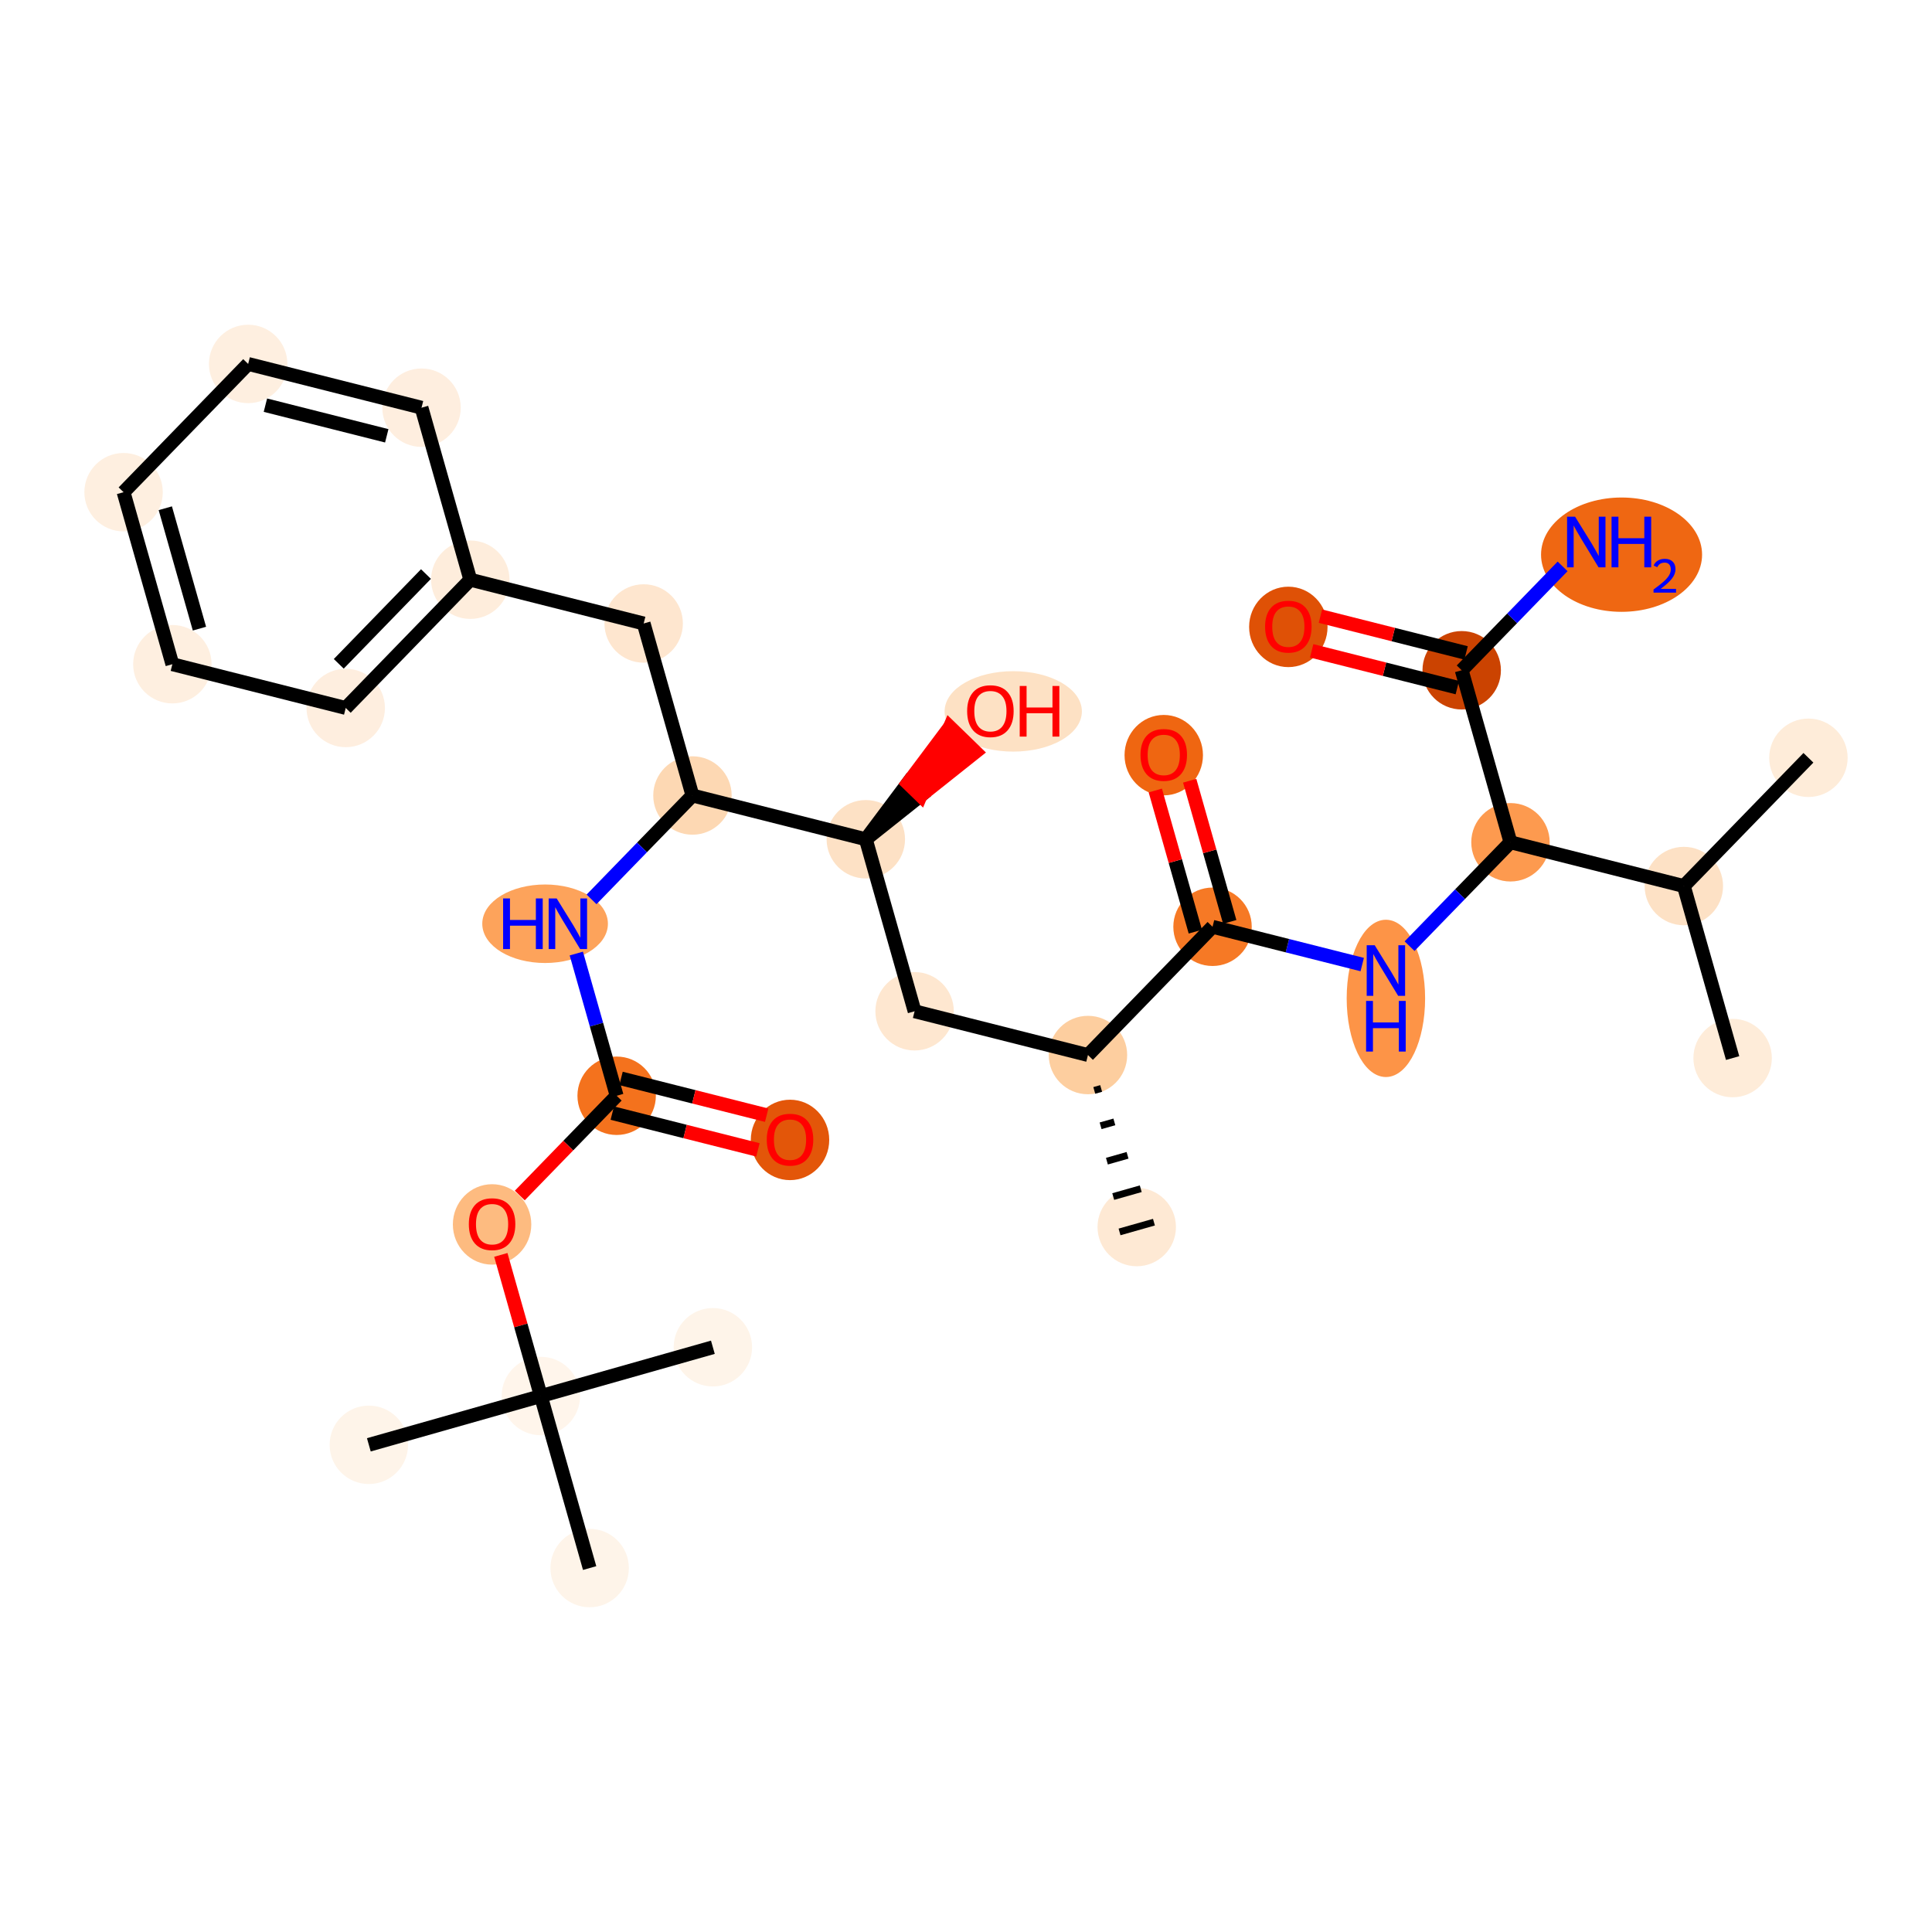 <?xml version='1.0' encoding='iso-8859-1'?>
<svg version='1.1' baseProfile='full'
              xmlns='http://www.w3.org/2000/svg'
                      xmlns:rdkit='http://www.rdkit.org/xml'
                      xmlns:xlink='http://www.w3.org/1999/xlink'
                  xml:space='preserve'
width='280px' height='280px' viewBox='0 0 280 280'>
<!-- END OF HEADER -->
<rect style='opacity:1.0;fill:#FFFFFF;stroke:none' width='280' height='280' x='0' y='0'> </rect>
<ellipse cx='262.09' cy='109.824' rx='5.183' ry='5.183'  style='fill:#FEECD9;fill-rule:evenodd;stroke:#FEECD9;stroke-width:1.0px;stroke-linecap:butt;stroke-linejoin:miter;stroke-opacity:1' />
<ellipse cx='244.035' cy='128.412' rx='5.183' ry='5.183'  style='fill:#FDE1C5;fill-rule:evenodd;stroke:#FDE1C5;stroke-width:1.0px;stroke-linecap:butt;stroke-linejoin:miter;stroke-opacity:1' />
<ellipse cx='251.105' cy='153.342' rx='5.183' ry='5.183'  style='fill:#FEECD9;fill-rule:evenodd;stroke:#FEECD9;stroke-width:1.0px;stroke-linecap:butt;stroke-linejoin:miter;stroke-opacity:1' />
<ellipse cx='218.91' cy='122.07' rx='5.183' ry='5.183'  style='fill:#FD9A4F;fill-rule:evenodd;stroke:#FD9A4F;stroke-width:1.0px;stroke-linecap:butt;stroke-linejoin:miter;stroke-opacity:1' />
<ellipse cx='200.855' cy='144.694' rx='5.183' ry='10.897'  style='fill:#FD9447;fill-rule:evenodd;stroke:#FD9447;stroke-width:1.0px;stroke-linecap:butt;stroke-linejoin:miter;stroke-opacity:1' />
<ellipse cx='175.73' cy='134.316' rx='5.183' ry='5.183'  style='fill:#F67925;fill-rule:evenodd;stroke:#F67925;stroke-width:1.0px;stroke-linecap:butt;stroke-linejoin:miter;stroke-opacity:1' />
<ellipse cx='168.66' cy='109.443' rx='5.183' ry='5.328'  style='fill:#EF6611;fill-rule:evenodd;stroke:#EF6611;stroke-width:1.0px;stroke-linecap:butt;stroke-linejoin:miter;stroke-opacity:1' />
<ellipse cx='157.675' cy='152.904' rx='5.183' ry='5.183'  style='fill:#FDCE9F;fill-rule:evenodd;stroke:#FDCE9F;stroke-width:1.0px;stroke-linecap:butt;stroke-linejoin:miter;stroke-opacity:1' />
<ellipse cx='164.745' cy='177.833' rx='5.183' ry='5.183'  style='fill:#FEE9D4;fill-rule:evenodd;stroke:#FEE9D4;stroke-width:1.0px;stroke-linecap:butt;stroke-linejoin:miter;stroke-opacity:1' />
<ellipse cx='132.55' cy='146.561' rx='5.183' ry='5.183'  style='fill:#FEE7D0;fill-rule:evenodd;stroke:#FEE7D0;stroke-width:1.0px;stroke-linecap:butt;stroke-linejoin:miter;stroke-opacity:1' />
<ellipse cx='125.48' cy='121.631' rx='5.183' ry='5.183'  style='fill:#FDE1C5;fill-rule:evenodd;stroke:#FDE1C5;stroke-width:1.0px;stroke-linecap:butt;stroke-linejoin:miter;stroke-opacity:1' />
<ellipse cx='146.847' cy='103.101' rx='9.448' ry='5.328'  style='fill:#FDE1C4;fill-rule:evenodd;stroke:#FDE1C4;stroke-width:1.0px;stroke-linecap:butt;stroke-linejoin:miter;stroke-opacity:1' />
<ellipse cx='100.355' cy='115.289' rx='5.183' ry='5.183'  style='fill:#FDD8B3;fill-rule:evenodd;stroke:#FDD8B3;stroke-width:1.0px;stroke-linecap:butt;stroke-linejoin:miter;stroke-opacity:1' />
<ellipse cx='93.285' cy='90.359' rx='5.183' ry='5.183'  style='fill:#FEE6CF;fill-rule:evenodd;stroke:#FEE6CF;stroke-width:1.0px;stroke-linecap:butt;stroke-linejoin:miter;stroke-opacity:1' />
<ellipse cx='68.16' cy='84.017' rx='5.183' ry='5.183'  style='fill:#FEEDDC;fill-rule:evenodd;stroke:#FEEDDC;stroke-width:1.0px;stroke-linecap:butt;stroke-linejoin:miter;stroke-opacity:1' />
<ellipse cx='50.105' cy='102.605' rx='5.183' ry='5.183'  style='fill:#FEEEDF;fill-rule:evenodd;stroke:#FEEEDF;stroke-width:1.0px;stroke-linecap:butt;stroke-linejoin:miter;stroke-opacity:1' />
<ellipse cx='24.98' cy='96.263' rx='5.183' ry='5.183'  style='fill:#FEEFE0;fill-rule:evenodd;stroke:#FEEFE0;stroke-width:1.0px;stroke-linecap:butt;stroke-linejoin:miter;stroke-opacity:1' />
<ellipse cx='17.91' cy='71.333' rx='5.183' ry='5.183'  style='fill:#FEEFE0;fill-rule:evenodd;stroke:#FEEFE0;stroke-width:1.0px;stroke-linecap:butt;stroke-linejoin:miter;stroke-opacity:1' />
<ellipse cx='35.965' cy='52.745' rx='5.183' ry='5.183'  style='fill:#FEEFE0;fill-rule:evenodd;stroke:#FEEFE0;stroke-width:1.0px;stroke-linecap:butt;stroke-linejoin:miter;stroke-opacity:1' />
<ellipse cx='61.09' cy='59.087' rx='5.183' ry='5.183'  style='fill:#FEEEDF;fill-rule:evenodd;stroke:#FEEEDF;stroke-width:1.0px;stroke-linecap:butt;stroke-linejoin:miter;stroke-opacity:1' />
<ellipse cx='78.999' cy='133.877' rx='8.605' ry='5.189'  style='fill:#FDA35B;fill-rule:evenodd;stroke:#FDA35B;stroke-width:1.0px;stroke-linecap:butt;stroke-linejoin:miter;stroke-opacity:1' />
<ellipse cx='89.37' cy='158.807' rx='5.183' ry='5.183'  style='fill:#F4721D;fill-rule:evenodd;stroke:#F4721D;stroke-width:1.0px;stroke-linecap:butt;stroke-linejoin:miter;stroke-opacity:1' />
<ellipse cx='114.495' cy='165.206' rx='5.183' ry='5.328'  style='fill:#E35609;fill-rule:evenodd;stroke:#E35609;stroke-width:1.0px;stroke-linecap:butt;stroke-linejoin:miter;stroke-opacity:1' />
<ellipse cx='71.315' cy='177.452' rx='5.183' ry='5.328'  style='fill:#FDBB80;fill-rule:evenodd;stroke:#FDBB80;stroke-width:1.0px;stroke-linecap:butt;stroke-linejoin:miter;stroke-opacity:1' />
<ellipse cx='78.385' cy='202.325' rx='5.183' ry='5.183'  style='fill:#FFF5EB;fill-rule:evenodd;stroke:#FFF5EB;stroke-width:1.0px;stroke-linecap:butt;stroke-linejoin:miter;stroke-opacity:1' />
<ellipse cx='53.455' cy='209.395' rx='5.183' ry='5.183'  style='fill:#FEF4E9;fill-rule:evenodd;stroke:#FEF4E9;stroke-width:1.0px;stroke-linecap:butt;stroke-linejoin:miter;stroke-opacity:1' />
<ellipse cx='103.315' cy='195.255' rx='5.183' ry='5.183'  style='fill:#FEF4E9;fill-rule:evenodd;stroke:#FEF4E9;stroke-width:1.0px;stroke-linecap:butt;stroke-linejoin:miter;stroke-opacity:1' />
<ellipse cx='85.455' cy='227.255' rx='5.183' ry='5.183'  style='fill:#FEF4E9;fill-rule:evenodd;stroke:#FEF4E9;stroke-width:1.0px;stroke-linecap:butt;stroke-linejoin:miter;stroke-opacity:1' />
<ellipse cx='211.84' cy='97.14' rx='5.183' ry='5.183'  style='fill:#CB4301;fill-rule:evenodd;stroke:#CB4301;stroke-width:1.0px;stroke-linecap:butt;stroke-linejoin:miter;stroke-opacity:1' />
<ellipse cx='235.009' cy='80.387' rx='11.169' ry='7.784'  style='fill:#EF6712;fill-rule:evenodd;stroke:#EF6712;stroke-width:1.0px;stroke-linecap:butt;stroke-linejoin:miter;stroke-opacity:1' />
<ellipse cx='186.715' cy='90.855' rx='5.183' ry='5.328'  style='fill:#DF5106;fill-rule:evenodd;stroke:#DF5106;stroke-width:1.0px;stroke-linecap:butt;stroke-linejoin:miter;stroke-opacity:1' />
<path class='bond-0 atom-0 atom-1' d='M 262.09,109.824 L 244.035,128.412' style='fill:none;fill-rule:evenodd;stroke:#000000;stroke-width:2.0px;stroke-linecap:butt;stroke-linejoin:miter;stroke-opacity:1' />
<path class='bond-1 atom-1 atom-2' d='M 244.035,128.412 L 251.105,153.342' style='fill:none;fill-rule:evenodd;stroke:#000000;stroke-width:2.0px;stroke-linecap:butt;stroke-linejoin:miter;stroke-opacity:1' />
<path class='bond-2 atom-1 atom-3' d='M 244.035,128.412 L 218.91,122.07' style='fill:none;fill-rule:evenodd;stroke:#000000;stroke-width:2.0px;stroke-linecap:butt;stroke-linejoin:miter;stroke-opacity:1' />
<path class='bond-3 atom-3 atom-4' d='M 218.91,122.07 L 211.598,129.598' style='fill:none;fill-rule:evenodd;stroke:#000000;stroke-width:2.0px;stroke-linecap:butt;stroke-linejoin:miter;stroke-opacity:1' />
<path class='bond-3 atom-3 atom-4' d='M 211.598,129.598 L 204.286,137.126' style='fill:none;fill-rule:evenodd;stroke:#0000FF;stroke-width:2.0px;stroke-linecap:butt;stroke-linejoin:miter;stroke-opacity:1' />
<path class='bond-27 atom-3 atom-28' d='M 218.91,122.07 L 211.84,97.14' style='fill:none;fill-rule:evenodd;stroke:#000000;stroke-width:2.0px;stroke-linecap:butt;stroke-linejoin:miter;stroke-opacity:1' />
<path class='bond-4 atom-4 atom-5' d='M 197.424,139.792 L 186.577,137.054' style='fill:none;fill-rule:evenodd;stroke:#0000FF;stroke-width:2.0px;stroke-linecap:butt;stroke-linejoin:miter;stroke-opacity:1' />
<path class='bond-4 atom-4 atom-5' d='M 186.577,137.054 L 175.73,134.316' style='fill:none;fill-rule:evenodd;stroke:#000000;stroke-width:2.0px;stroke-linecap:butt;stroke-linejoin:miter;stroke-opacity:1' />
<path class='bond-5 atom-5 atom-6' d='M 178.223,133.609 L 175.322,123.38' style='fill:none;fill-rule:evenodd;stroke:#000000;stroke-width:2.0px;stroke-linecap:butt;stroke-linejoin:miter;stroke-opacity:1' />
<path class='bond-5 atom-5 atom-6' d='M 175.322,123.38 L 172.421,113.151' style='fill:none;fill-rule:evenodd;stroke:#FF0000;stroke-width:2.0px;stroke-linecap:butt;stroke-linejoin:miter;stroke-opacity:1' />
<path class='bond-5 atom-5 atom-6' d='M 173.237,135.023 L 170.336,124.794' style='fill:none;fill-rule:evenodd;stroke:#000000;stroke-width:2.0px;stroke-linecap:butt;stroke-linejoin:miter;stroke-opacity:1' />
<path class='bond-5 atom-5 atom-6' d='M 170.336,124.794 L 167.435,114.565' style='fill:none;fill-rule:evenodd;stroke:#FF0000;stroke-width:2.0px;stroke-linecap:butt;stroke-linejoin:miter;stroke-opacity:1' />
<path class='bond-6 atom-5 atom-7' d='M 175.73,134.316 L 157.675,152.904' style='fill:none;fill-rule:evenodd;stroke:#000000;stroke-width:2.0px;stroke-linecap:butt;stroke-linejoin:miter;stroke-opacity:1' />
<path class='bond-7 atom-7 atom-8' d='M 158.591,158.031 L 159.588,157.748' style='fill:none;fill-rule:evenodd;stroke:#000000;stroke-width:1.0px;stroke-linecap:butt;stroke-linejoin:miter;stroke-opacity:1' />
<path class='bond-7 atom-7 atom-8' d='M 159.506,163.158 L 161.5,162.593' style='fill:none;fill-rule:evenodd;stroke:#000000;stroke-width:1.0px;stroke-linecap:butt;stroke-linejoin:miter;stroke-opacity:1' />
<path class='bond-7 atom-7 atom-8' d='M 160.421,168.286 L 163.413,167.437' style='fill:none;fill-rule:evenodd;stroke:#000000;stroke-width:1.0px;stroke-linecap:butt;stroke-linejoin:miter;stroke-opacity:1' />
<path class='bond-7 atom-7 atom-8' d='M 161.337,173.413 L 165.326,172.282' style='fill:none;fill-rule:evenodd;stroke:#000000;stroke-width:1.0px;stroke-linecap:butt;stroke-linejoin:miter;stroke-opacity:1' />
<path class='bond-7 atom-7 atom-8' d='M 162.252,178.54 L 167.238,177.126' style='fill:none;fill-rule:evenodd;stroke:#000000;stroke-width:1.0px;stroke-linecap:butt;stroke-linejoin:miter;stroke-opacity:1' />
<path class='bond-8 atom-7 atom-9' d='M 157.675,152.904 L 132.55,146.561' style='fill:none;fill-rule:evenodd;stroke:#000000;stroke-width:2.0px;stroke-linecap:butt;stroke-linejoin:miter;stroke-opacity:1' />
<path class='bond-9 atom-9 atom-10' d='M 132.55,146.561 L 125.48,121.631' style='fill:none;fill-rule:evenodd;stroke:#000000;stroke-width:2.0px;stroke-linecap:butt;stroke-linejoin:miter;stroke-opacity:1' />
<path class='bond-10 atom-10 atom-11' d='M 125.48,121.631 L 133.429,115.308 L 131.57,113.502 Z' style='fill:#000000;fill-rule:evenodd;fill-opacity:1;stroke:#000000;stroke-width:2.0px;stroke-linecap:butt;stroke-linejoin:miter;stroke-opacity:1;' />
<path class='bond-10 atom-10 atom-11' d='M 133.429,115.308 L 137.66,105.373 L 141.377,108.984 Z' style='fill:#FF0000;fill-rule:evenodd;fill-opacity:1;stroke:#FF0000;stroke-width:2.0px;stroke-linecap:butt;stroke-linejoin:miter;stroke-opacity:1;' />
<path class='bond-10 atom-10 atom-11' d='M 133.429,115.308 L 131.57,113.502 L 137.66,105.373 Z' style='fill:#FF0000;fill-rule:evenodd;fill-opacity:1;stroke:#FF0000;stroke-width:2.0px;stroke-linecap:butt;stroke-linejoin:miter;stroke-opacity:1;' />
<path class='bond-11 atom-10 atom-12' d='M 125.48,121.631 L 100.355,115.289' style='fill:none;fill-rule:evenodd;stroke:#000000;stroke-width:2.0px;stroke-linecap:butt;stroke-linejoin:miter;stroke-opacity:1' />
<path class='bond-12 atom-12 atom-13' d='M 100.355,115.289 L 93.285,90.359' style='fill:none;fill-rule:evenodd;stroke:#000000;stroke-width:2.0px;stroke-linecap:butt;stroke-linejoin:miter;stroke-opacity:1' />
<path class='bond-19 atom-12 atom-20' d='M 100.355,115.289 L 93.043,122.817' style='fill:none;fill-rule:evenodd;stroke:#000000;stroke-width:2.0px;stroke-linecap:butt;stroke-linejoin:miter;stroke-opacity:1' />
<path class='bond-19 atom-12 atom-20' d='M 93.043,122.817 L 85.731,130.345' style='fill:none;fill-rule:evenodd;stroke:#0000FF;stroke-width:2.0px;stroke-linecap:butt;stroke-linejoin:miter;stroke-opacity:1' />
<path class='bond-13 atom-13 atom-14' d='M 93.285,90.359 L 68.16,84.017' style='fill:none;fill-rule:evenodd;stroke:#000000;stroke-width:2.0px;stroke-linecap:butt;stroke-linejoin:miter;stroke-opacity:1' />
<path class='bond-14 atom-14 atom-15' d='M 68.16,84.017 L 50.105,102.605' style='fill:none;fill-rule:evenodd;stroke:#000000;stroke-width:2.0px;stroke-linecap:butt;stroke-linejoin:miter;stroke-opacity:1' />
<path class='bond-14 atom-14 atom-15' d='M 61.734,83.194 L 49.096,96.206' style='fill:none;fill-rule:evenodd;stroke:#000000;stroke-width:2.0px;stroke-linecap:butt;stroke-linejoin:miter;stroke-opacity:1' />
<path class='bond-30 atom-19 atom-14' d='M 61.09,59.087 L 68.16,84.017' style='fill:none;fill-rule:evenodd;stroke:#000000;stroke-width:2.0px;stroke-linecap:butt;stroke-linejoin:miter;stroke-opacity:1' />
<path class='bond-15 atom-15 atom-16' d='M 50.105,102.605 L 24.98,96.263' style='fill:none;fill-rule:evenodd;stroke:#000000;stroke-width:2.0px;stroke-linecap:butt;stroke-linejoin:miter;stroke-opacity:1' />
<path class='bond-16 atom-16 atom-17' d='M 24.98,96.263 L 17.91,71.333' style='fill:none;fill-rule:evenodd;stroke:#000000;stroke-width:2.0px;stroke-linecap:butt;stroke-linejoin:miter;stroke-opacity:1' />
<path class='bond-16 atom-16 atom-17' d='M 28.905,91.109 L 23.956,73.658' style='fill:none;fill-rule:evenodd;stroke:#000000;stroke-width:2.0px;stroke-linecap:butt;stroke-linejoin:miter;stroke-opacity:1' />
<path class='bond-17 atom-17 atom-18' d='M 17.91,71.333 L 35.965,52.745' style='fill:none;fill-rule:evenodd;stroke:#000000;stroke-width:2.0px;stroke-linecap:butt;stroke-linejoin:miter;stroke-opacity:1' />
<path class='bond-18 atom-18 atom-19' d='M 35.965,52.745 L 61.09,59.087' style='fill:none;fill-rule:evenodd;stroke:#000000;stroke-width:2.0px;stroke-linecap:butt;stroke-linejoin:miter;stroke-opacity:1' />
<path class='bond-18 atom-18 atom-19' d='M 38.465,58.721 L 56.053,63.161' style='fill:none;fill-rule:evenodd;stroke:#000000;stroke-width:2.0px;stroke-linecap:butt;stroke-linejoin:miter;stroke-opacity:1' />
<path class='bond-20 atom-20 atom-21' d='M 83.524,138.194 L 86.447,148.501' style='fill:none;fill-rule:evenodd;stroke:#0000FF;stroke-width:2.0px;stroke-linecap:butt;stroke-linejoin:miter;stroke-opacity:1' />
<path class='bond-20 atom-20 atom-21' d='M 86.447,148.501 L 89.37,158.807' style='fill:none;fill-rule:evenodd;stroke:#000000;stroke-width:2.0px;stroke-linecap:butt;stroke-linejoin:miter;stroke-opacity:1' />
<path class='bond-21 atom-21 atom-22' d='M 88.736,161.32 L 99.29,163.984' style='fill:none;fill-rule:evenodd;stroke:#000000;stroke-width:2.0px;stroke-linecap:butt;stroke-linejoin:miter;stroke-opacity:1' />
<path class='bond-21 atom-21 atom-22' d='M 99.29,163.984 L 109.844,166.648' style='fill:none;fill-rule:evenodd;stroke:#FF0000;stroke-width:2.0px;stroke-linecap:butt;stroke-linejoin:miter;stroke-opacity:1' />
<path class='bond-21 atom-21 atom-22' d='M 90.004,156.295 L 100.559,158.959' style='fill:none;fill-rule:evenodd;stroke:#000000;stroke-width:2.0px;stroke-linecap:butt;stroke-linejoin:miter;stroke-opacity:1' />
<path class='bond-21 atom-21 atom-22' d='M 100.559,158.959 L 111.113,161.623' style='fill:none;fill-rule:evenodd;stroke:#FF0000;stroke-width:2.0px;stroke-linecap:butt;stroke-linejoin:miter;stroke-opacity:1' />
<path class='bond-22 atom-21 atom-23' d='M 89.37,158.807 L 82.351,166.033' style='fill:none;fill-rule:evenodd;stroke:#000000;stroke-width:2.0px;stroke-linecap:butt;stroke-linejoin:miter;stroke-opacity:1' />
<path class='bond-22 atom-21 atom-23' d='M 82.351,166.033 L 75.332,173.26' style='fill:none;fill-rule:evenodd;stroke:#FF0000;stroke-width:2.0px;stroke-linecap:butt;stroke-linejoin:miter;stroke-opacity:1' />
<path class='bond-23 atom-23 atom-24' d='M 72.584,181.868 L 75.484,192.096' style='fill:none;fill-rule:evenodd;stroke:#FF0000;stroke-width:2.0px;stroke-linecap:butt;stroke-linejoin:miter;stroke-opacity:1' />
<path class='bond-23 atom-23 atom-24' d='M 75.484,192.096 L 78.385,202.325' style='fill:none;fill-rule:evenodd;stroke:#000000;stroke-width:2.0px;stroke-linecap:butt;stroke-linejoin:miter;stroke-opacity:1' />
<path class='bond-24 atom-24 atom-25' d='M 78.385,202.325 L 53.455,209.395' style='fill:none;fill-rule:evenodd;stroke:#000000;stroke-width:2.0px;stroke-linecap:butt;stroke-linejoin:miter;stroke-opacity:1' />
<path class='bond-25 atom-24 atom-26' d='M 78.385,202.325 L 103.315,195.255' style='fill:none;fill-rule:evenodd;stroke:#000000;stroke-width:2.0px;stroke-linecap:butt;stroke-linejoin:miter;stroke-opacity:1' />
<path class='bond-26 atom-24 atom-27' d='M 78.385,202.325 L 85.455,227.255' style='fill:none;fill-rule:evenodd;stroke:#000000;stroke-width:2.0px;stroke-linecap:butt;stroke-linejoin:miter;stroke-opacity:1' />
<path class='bond-28 atom-28 atom-29' d='M 211.84,97.14 L 219.152,89.612' style='fill:none;fill-rule:evenodd;stroke:#000000;stroke-width:2.0px;stroke-linecap:butt;stroke-linejoin:miter;stroke-opacity:1' />
<path class='bond-28 atom-28 atom-29' d='M 219.152,89.612 L 226.464,82.084' style='fill:none;fill-rule:evenodd;stroke:#0000FF;stroke-width:2.0px;stroke-linecap:butt;stroke-linejoin:miter;stroke-opacity:1' />
<path class='bond-29 atom-28 atom-30' d='M 212.474,94.627 L 201.92,91.963' style='fill:none;fill-rule:evenodd;stroke:#000000;stroke-width:2.0px;stroke-linecap:butt;stroke-linejoin:miter;stroke-opacity:1' />
<path class='bond-29 atom-28 atom-30' d='M 201.92,91.963 L 191.366,89.299' style='fill:none;fill-rule:evenodd;stroke:#FF0000;stroke-width:2.0px;stroke-linecap:butt;stroke-linejoin:miter;stroke-opacity:1' />
<path class='bond-29 atom-28 atom-30' d='M 211.206,99.653 L 200.652,96.988' style='fill:none;fill-rule:evenodd;stroke:#000000;stroke-width:2.0px;stroke-linecap:butt;stroke-linejoin:miter;stroke-opacity:1' />
<path class='bond-29 atom-28 atom-30' d='M 200.652,96.988 L 190.097,94.324' style='fill:none;fill-rule:evenodd;stroke:#FF0000;stroke-width:2.0px;stroke-linecap:butt;stroke-linejoin:miter;stroke-opacity:1' />
<path  class='atom-4' d='M 199.233 136.988
L 201.638 140.875
Q 201.876 141.259, 202.26 141.953
Q 202.643 142.648, 202.664 142.689
L 202.664 136.988
L 203.638 136.988
L 203.638 144.327
L 202.633 144.327
L 200.052 140.077
Q 199.751 139.58, 199.43 139.01
Q 199.119 138.44, 199.026 138.263
L 199.026 144.327
L 198.072 144.327
L 198.072 136.988
L 199.233 136.988
' fill='#0000FF'/>
<path  class='atom-4' d='M 197.984 145.061
L 198.979 145.061
L 198.979 148.181
L 202.731 148.181
L 202.731 145.061
L 203.726 145.061
L 203.726 152.4
L 202.731 152.4
L 202.731 149.01
L 198.979 149.01
L 198.979 152.4
L 197.984 152.4
L 197.984 145.061
' fill='#0000FF'/>
<path  class='atom-6' d='M 165.291 109.406
Q 165.291 107.644, 166.162 106.66
Q 167.033 105.675, 168.66 105.675
Q 170.287 105.675, 171.158 106.66
Q 172.029 107.644, 172.029 109.406
Q 172.029 111.189, 171.148 112.205
Q 170.267 113.21, 168.66 113.21
Q 167.043 113.21, 166.162 112.205
Q 165.291 111.2, 165.291 109.406
M 168.66 112.381
Q 169.78 112.381, 170.381 111.635
Q 170.992 110.878, 170.992 109.406
Q 170.992 107.966, 170.381 107.24
Q 169.78 106.504, 168.66 106.504
Q 167.541 106.504, 166.929 107.23
Q 166.328 107.955, 166.328 109.406
Q 166.328 110.889, 166.929 111.635
Q 167.541 112.381, 168.66 112.381
' fill='#FF0000'/>
<path  class='atom-11' d='M 140.166 103.064
Q 140.166 101.302, 141.037 100.317
Q 141.908 99.333, 143.535 99.333
Q 145.162 99.333, 146.033 100.317
Q 146.904 101.302, 146.904 103.064
Q 146.904 104.847, 146.023 105.863
Q 145.142 106.868, 143.535 106.868
Q 141.918 106.868, 141.037 105.863
Q 140.166 104.857, 140.166 103.064
M 143.535 106.039
Q 144.654 106.039, 145.256 105.293
Q 145.867 104.536, 145.867 103.064
Q 145.867 101.624, 145.256 100.898
Q 144.654 100.162, 143.535 100.162
Q 142.416 100.162, 141.804 100.888
Q 141.203 101.613, 141.203 103.064
Q 141.203 104.547, 141.804 105.293
Q 142.416 106.039, 143.535 106.039
' fill='#FF0000'/>
<path  class='atom-11' d='M 147.785 99.416
L 148.78 99.416
L 148.78 102.536
L 152.532 102.536
L 152.532 99.416
L 153.527 99.416
L 153.527 106.754
L 152.532 106.754
L 152.532 103.365
L 148.78 103.365
L 148.78 106.754
L 147.785 106.754
L 147.785 99.416
' fill='#FF0000'/>
<path  class='atom-20' d='M 72.914 130.208
L 73.909 130.208
L 73.909 133.328
L 77.662 133.328
L 77.662 130.208
L 78.657 130.208
L 78.657 137.546
L 77.662 137.546
L 77.662 134.157
L 73.909 134.157
L 73.909 137.546
L 72.914 137.546
L 72.914 130.208
' fill='#0000FF'/>
<path  class='atom-20' d='M 80.678 130.208
L 83.083 134.095
Q 83.321 134.478, 83.705 135.173
Q 84.088 135.867, 84.109 135.909
L 84.109 130.208
L 85.083 130.208
L 85.083 137.546
L 84.078 137.546
L 81.497 133.297
Q 81.196 132.799, 80.875 132.229
Q 80.564 131.659, 80.471 131.483
L 80.471 137.546
L 79.517 137.546
L 79.517 130.208
L 80.678 130.208
' fill='#0000FF'/>
<path  class='atom-22' d='M 111.126 165.17
Q 111.126 163.408, 111.997 162.423
Q 112.868 161.438, 114.495 161.438
Q 116.123 161.438, 116.993 162.423
Q 117.864 163.408, 117.864 165.17
Q 117.864 166.953, 116.983 167.969
Q 116.102 168.974, 114.495 168.974
Q 112.878 168.974, 111.997 167.969
Q 111.126 166.963, 111.126 165.17
M 114.495 168.145
Q 115.615 168.145, 116.216 167.398
Q 116.827 166.642, 116.827 165.17
Q 116.827 163.729, 116.216 163.004
Q 115.615 162.268, 114.495 162.268
Q 113.376 162.268, 112.764 162.993
Q 112.163 163.719, 112.163 165.17
Q 112.163 166.652, 112.764 167.398
Q 113.376 168.145, 114.495 168.145
' fill='#FF0000'/>
<path  class='atom-23' d='M 67.947 177.416
Q 67.947 175.654, 68.817 174.669
Q 69.688 173.684, 71.315 173.684
Q 72.943 173.684, 73.813 174.669
Q 74.684 175.654, 74.684 177.416
Q 74.684 179.199, 73.803 180.214
Q 72.922 181.22, 71.315 181.22
Q 69.698 181.22, 68.817 180.214
Q 67.947 179.209, 67.947 177.416
M 71.315 180.391
Q 72.435 180.391, 73.036 179.644
Q 73.647 178.888, 73.647 177.416
Q 73.647 175.975, 73.036 175.249
Q 72.435 174.513, 71.315 174.513
Q 70.196 174.513, 69.584 175.239
Q 68.983 175.965, 68.983 177.416
Q 68.983 178.898, 69.584 179.644
Q 70.196 180.391, 71.315 180.391
' fill='#FF0000'/>
<path  class='atom-29' d='M 228.273 74.883
L 230.678 78.77
Q 230.916 79.153, 231.299 79.848
Q 231.683 80.542, 231.704 80.584
L 231.704 74.883
L 232.678 74.883
L 232.678 82.221
L 231.673 82.221
L 229.092 77.972
Q 228.791 77.474, 228.47 76.904
Q 228.159 76.334, 228.066 76.158
L 228.066 82.221
L 227.112 82.221
L 227.112 74.883
L 228.273 74.883
' fill='#0000FF'/>
<path  class='atom-29' d='M 233.559 74.883
L 234.554 74.883
L 234.554 78.003
L 238.306 78.003
L 238.306 74.883
L 239.301 74.883
L 239.301 82.221
L 238.306 82.221
L 238.306 78.832
L 234.554 78.832
L 234.554 82.221
L 233.559 82.221
L 233.559 74.883
' fill='#0000FF'/>
<path  class='atom-29' d='M 239.657 81.964
Q 239.835 81.506, 240.259 81.252
Q 240.683 80.993, 241.272 80.993
Q 242.004 80.993, 242.414 81.389
Q 242.825 81.786, 242.825 82.491
Q 242.825 83.209, 242.291 83.879
Q 241.764 84.55, 240.67 85.343
L 242.907 85.343
L 242.907 85.891
L 239.644 85.891
L 239.644 85.432
Q 240.547 84.789, 241.08 84.31
Q 241.621 83.832, 241.881 83.4
Q 242.141 82.97, 242.141 82.525
Q 242.141 82.06, 241.908 81.8
Q 241.675 81.54, 241.272 81.54
Q 240.882 81.54, 240.622 81.697
Q 240.362 81.855, 240.177 82.203
L 239.657 81.964
' fill='#0000FF'/>
<path  class='atom-30' d='M 183.346 90.819
Q 183.346 89.056, 184.217 88.072
Q 185.088 87.087, 186.715 87.087
Q 188.342 87.087, 189.213 88.072
Q 190.084 89.056, 190.084 90.819
Q 190.084 92.601, 189.203 93.617
Q 188.322 94.623, 186.715 94.623
Q 185.098 94.623, 184.217 93.617
Q 183.346 92.612, 183.346 90.819
M 186.715 93.793
Q 187.834 93.793, 188.436 93.047
Q 189.047 92.29, 189.047 90.819
Q 189.047 89.378, 188.436 88.652
Q 187.834 87.916, 186.715 87.916
Q 185.596 87.916, 184.984 88.642
Q 184.383 89.367, 184.383 90.819
Q 184.383 92.301, 184.984 93.047
Q 185.596 93.793, 186.715 93.793
' fill='#FF0000'/>
</svg>
